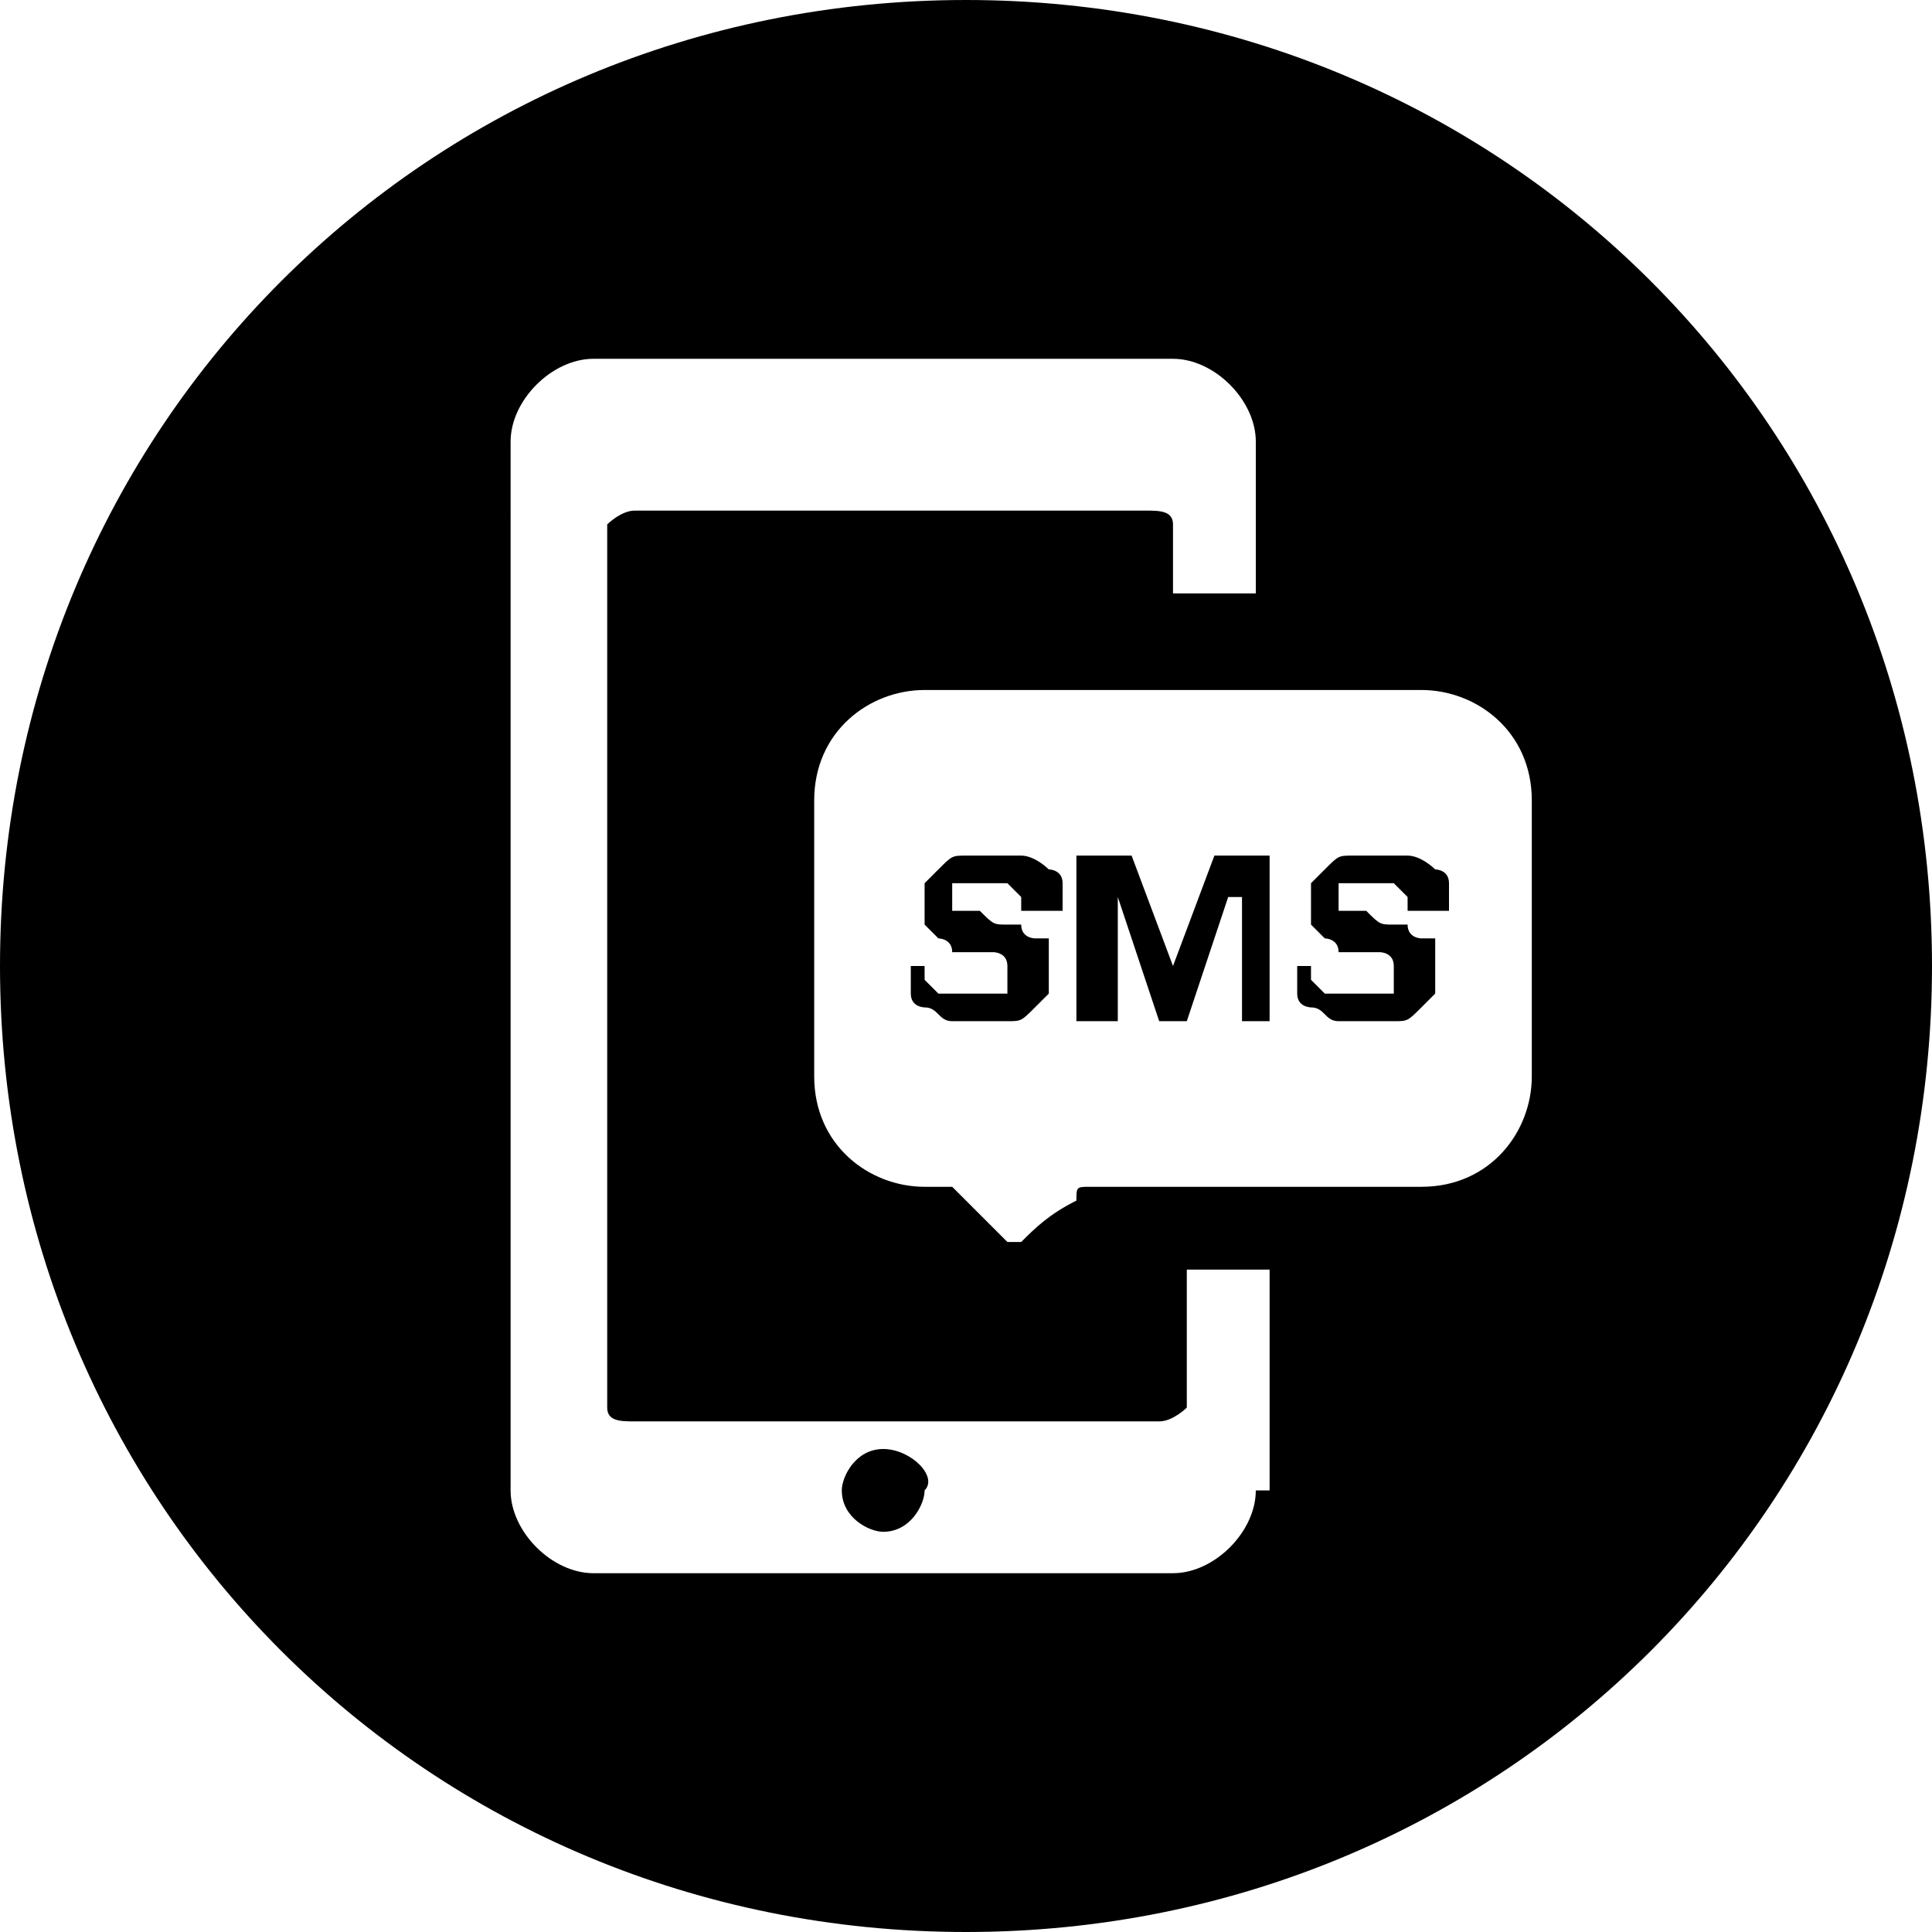 <svg data-tags="sms" xmlns="http://www.w3.org/2000/svg" viewBox="0 0 14 14"><path d="M8.5 7l-.3-.8h-.4v1.2h.3v-.9l.3.9h.2l.3-.9H9v.9h.2V6.2h-.4zm-2.1 3.5c-.2 0-.3.2-.3.3 0 .2.2.3.3.3.2 0 .3-.2.3-.3.1-.1-.1-.3-.3-.3zm1.1-3.7s-.1 0-.1-.1h-.1c-.1 0-.1 0-.2-.1h-.2v-.2h.4l.1.1v.1h.3v-.2c0-.1-.1-.1-.1-.1s-.1-.1-.2-.1H7c-.1 0-.1 0-.2.1l-.1.1v.3l.1.1s.1 0 .1.1h.3s.1 0 .1.1v.2h-.5l-.1-.1V7h-.1v.2c0 .1.1.1.1.1.1 0 .1.1.2.1h.4c.1 0 .1 0 .2-.1l.1-.1v-.4h-.1z"/><path d="M7 0C3.1 0 0 3.1 0 7s3.1 7 7 7 7-3.1 7-7-3.1-7-7-7zm2.1 10.8c0 .3-.3.6-.6.6H4.3c-.3 0-.6-.3-.6-.6V3.2c0-.3.3-.6.6-.6h4.2c.3 0 .6.3.6.6v1.1h-.6v-.5c0-.1-.1-.1-.2-.1H4.6c-.1 0-.2.1-.2.1v6.4c0 .1.1.1.2.1h3.8c.1 0 .2-.1.2-.1v-1h.6v1.6zm2-3c0 .4-.3.8-.8.8H7.9c-.1 0-.1 0-.1.1-.2.1-.3.2-.4.3h-.1l-.4-.4h-.2c-.4 0-.8-.3-.8-.8v-2c0-.5.4-.8.8-.8h3.6c.4 0 .8.3.8.8v2z"/><path d="M10.3 6.8s-.1 0-.1-.1h-.1c-.1 0-.1 0-.2-.1h-.2v-.2h.4l.1.1v.1h.3v-.2c0-.1-.1-.1-.1-.1s-.1-.1-.2-.1h-.4c-.1 0-.1 0-.2.1l-.1.1v.3l.1.1s.1 0 .1.1h.3s.1 0 .1.1v.2h-.5l-.1-.1V7h-.1v.2c0 .1.1.1.1.1.1 0 .1.1.2.1h.4c.1 0 .1 0 .2-.1l.1-.1v-.4h-.1z"/></svg>